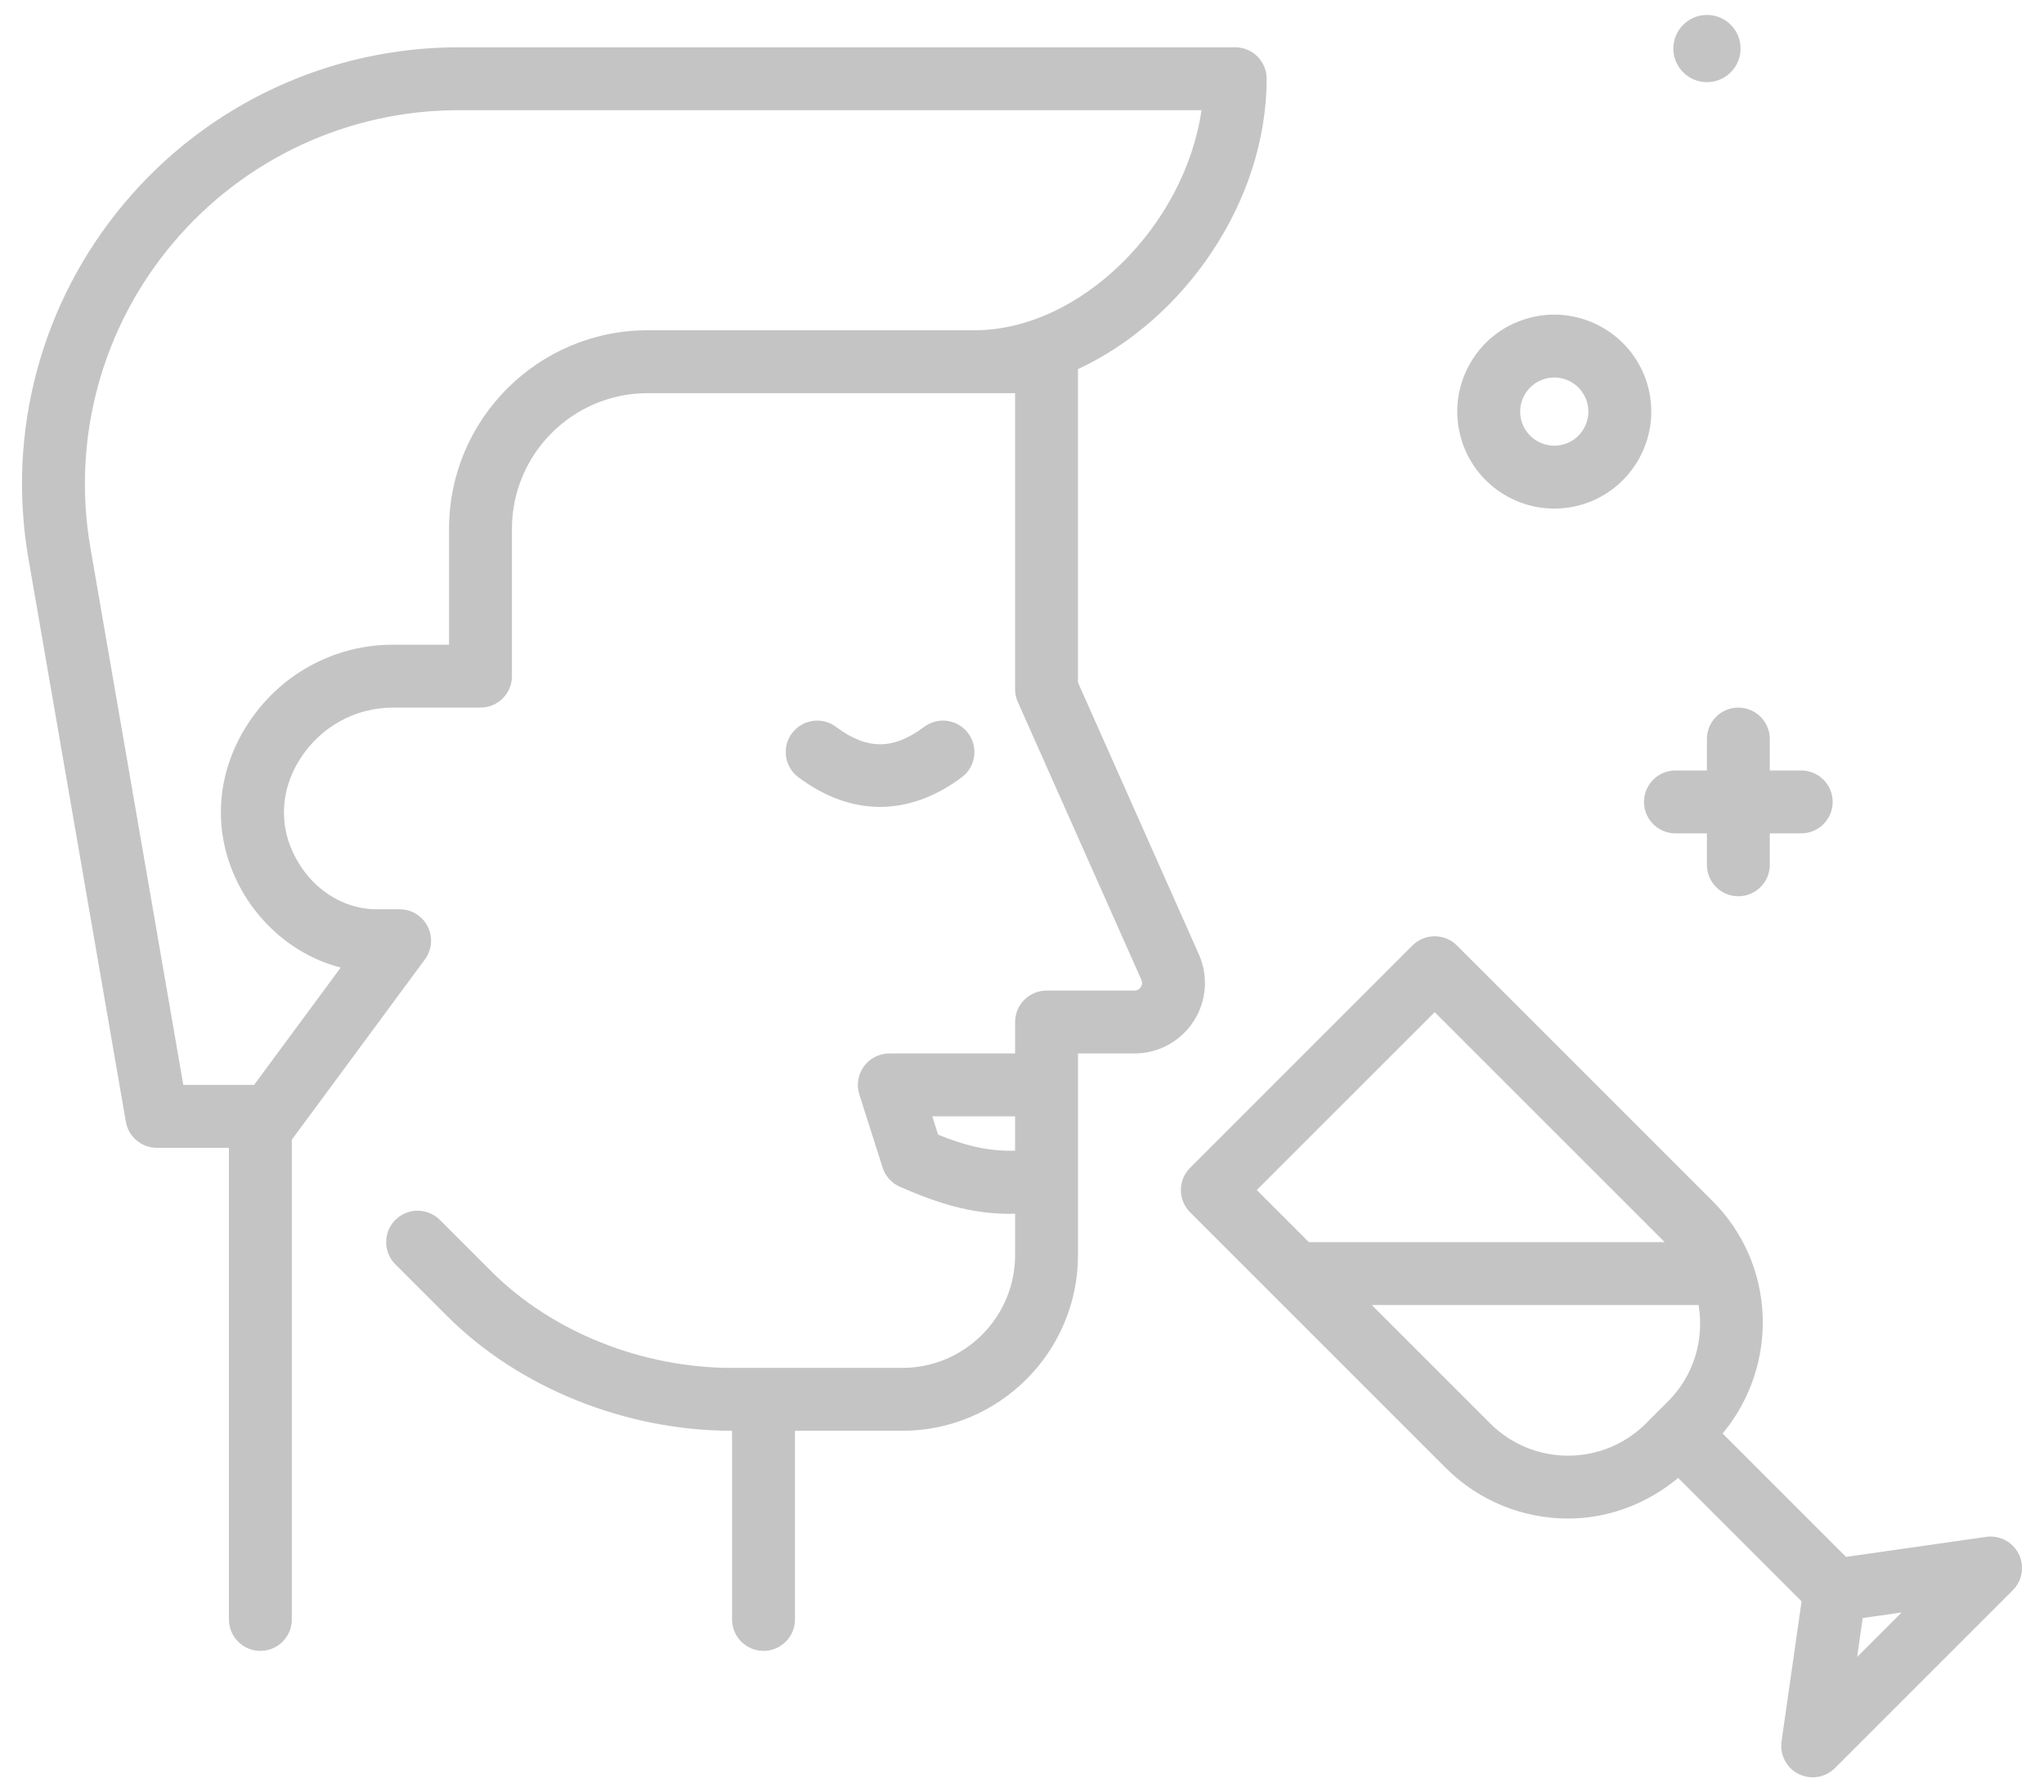 <svg width="65" height="57" viewBox="0 0 65 57" fill="none" xmlns="http://www.w3.org/2000/svg">
<path d="M53.28 26.504H54.28V27.504C54.28 28.056 54.727 28.504 55.28 28.504C55.832 28.504 56.28 28.056 56.28 27.504V26.504H57.28C57.832 26.504 58.28 26.056 58.28 25.504C58.28 24.952 57.832 24.504 57.28 24.504H56.28V23.504C56.28 22.952 55.832 22.504 55.28 22.504C54.727 22.504 54.28 22.952 54.28 23.504V24.504H53.28C52.727 24.504 52.28 24.952 52.28 25.504C52.28 26.056 52.727 26.504 53.28 26.504Z" fill="#C4C4C4"/>
<path d="M49.428 16.175C49.724 16.175 50.025 16.132 50.321 16.043C51.949 15.549 52.872 13.823 52.379 12.196C51.885 10.568 50.158 9.645 48.532 10.139C47.744 10.377 47.095 10.909 46.707 11.636C46.318 12.362 46.236 13.197 46.475 13.985C46.878 15.316 48.105 16.175 49.428 16.175ZM48.47 12.579C48.607 12.324 48.835 12.137 49.112 12.053C49.216 12.021 49.322 12.006 49.426 12.006C49.891 12.006 50.322 12.308 50.464 12.776C50.638 13.348 50.313 13.955 49.741 14.128C49.17 14.302 48.562 13.977 48.389 13.405C48.305 13.128 48.334 12.835 48.47 12.579Z" fill="#C4C4C4"/>
<path d="M37.955 32.484C38.37 31.844 38.433 31.047 38.123 30.35L34.28 21.705V11.739C37.648 10.178 40.28 6.426 40.28 2.504C40.28 1.952 39.832 1.504 39.28 1.504H14.591C10.483 1.504 6.611 3.307 3.965 6.449C1.32 9.591 0.204 13.715 0.904 17.762L4.002 35.675C4.085 36.154 4.501 36.504 4.987 36.504H7.28V51.504C7.28 52.056 7.728 52.504 8.28 52.504C8.832 52.504 9.28 52.056 9.28 51.504V36.247L13.513 30.512C13.737 30.208 13.771 29.804 13.601 29.467C13.431 29.13 13.085 28.918 12.708 28.918H11.987C10.857 28.918 9.831 28.221 9.31 27.098C8.867 26.143 8.951 25.063 9.543 24.136C10.195 23.114 11.299 22.504 12.495 22.504H15.28C15.832 22.504 16.28 22.057 16.28 21.504V16.818C16.28 14.439 18.215 12.504 20.594 12.504H32.28V21.918C32.28 22.058 32.309 22.196 32.367 22.324L36.297 31.163C36.341 31.262 36.311 31.343 36.279 31.394C36.246 31.444 36.184 31.504 36.075 31.504H33.281C32.728 31.504 32.281 31.952 32.281 32.504V33.504H28.28C27.962 33.504 27.661 33.656 27.473 33.914C27.285 34.171 27.23 34.503 27.327 34.807L28.067 37.132C28.154 37.407 28.357 37.631 28.621 37.746C29.837 38.275 30.877 38.604 32.122 38.604C32.173 38.604 32.228 38.598 32.281 38.597V39.914C32.281 41.894 30.67 43.504 28.691 43.504H23.28C20.409 43.504 17.547 42.357 15.627 40.436L13.988 38.797C13.597 38.407 12.964 38.407 12.573 38.797C12.183 39.188 12.183 39.821 12.573 40.211L14.213 41.85C16.5 44.138 19.89 45.504 23.28 45.504V51.504C23.28 52.056 23.728 52.504 24.28 52.504C24.833 52.504 25.28 52.056 25.28 51.504V45.504H28.691C31.773 45.504 34.281 42.996 34.281 39.914V33.504H36.075C36.836 33.504 37.539 33.123 37.955 32.484ZM14.28 16.818V20.504H12.494C10.612 20.504 8.878 21.46 7.857 23.06C6.891 24.574 6.759 26.352 7.495 27.939C8.161 29.373 9.406 30.405 10.835 30.772L8.08 34.504H5.829L2.875 17.421C2.276 13.957 3.231 10.427 5.495 7.737C7.76 5.047 11.075 3.504 14.591 3.504H38.208C37.681 7.171 34.362 10.504 30.987 10.504H20.593C17.112 10.504 14.28 13.336 14.28 16.818ZM29.832 36.087L29.648 35.504H32.28V36.596C31.419 36.618 30.695 36.435 29.832 36.087Z" fill="#C4C4C4"/>
<path d="M54.282 2.613C54.873 2.613 55.351 2.135 55.351 1.544C55.351 0.954 54.873 0.475 54.282 0.475C53.692 0.475 53.213 0.954 53.213 1.544C53.213 2.135 53.692 2.613 54.282 2.613Z" fill="#C4C4C4"/>
<path d="M30.587 24.718C31.029 24.386 31.118 23.759 30.787 23.318C30.456 22.876 29.829 22.786 29.387 23.118C28.405 23.854 27.568 23.854 26.587 23.118C26.146 22.786 25.519 22.877 25.187 23.318C24.855 23.76 24.945 24.386 25.387 24.718C26.225 25.347 27.106 25.662 27.987 25.662C28.867 25.662 29.749 25.346 30.587 24.718Z" fill="#C4C4C4"/>
<path d="M64.195 49.42C64.003 49.035 63.585 48.817 63.159 48.878L58.705 49.515L54.78 45.59C56.575 43.431 56.486 40.224 54.462 38.201L46.33 30.069C45.94 29.679 45.307 29.679 44.916 30.069L37.845 37.141C37.455 37.531 37.455 38.164 37.845 38.554L45.977 46.686C47.049 47.758 48.457 48.295 49.866 48.295C51.115 48.295 52.351 47.848 53.366 47.004L57.291 50.929L56.654 55.383C56.593 55.81 56.812 56.227 57.197 56.42C57.339 56.49 57.492 56.525 57.643 56.525C57.903 56.525 58.159 56.424 58.351 56.232L64.008 50.575C64.313 50.271 64.388 49.805 64.195 49.42ZM45.623 32.19L52.937 39.504H41.623L39.966 37.847L45.623 32.19ZM47.391 45.272L43.623 41.504H54.015C54.198 42.584 53.88 43.733 53.048 44.565L52.34 45.272C50.976 46.636 48.756 46.637 47.391 45.272ZM59.058 52.697L59.235 51.459L60.472 51.282L59.058 52.697Z" fill="#C4C4C4"/>
</svg>
